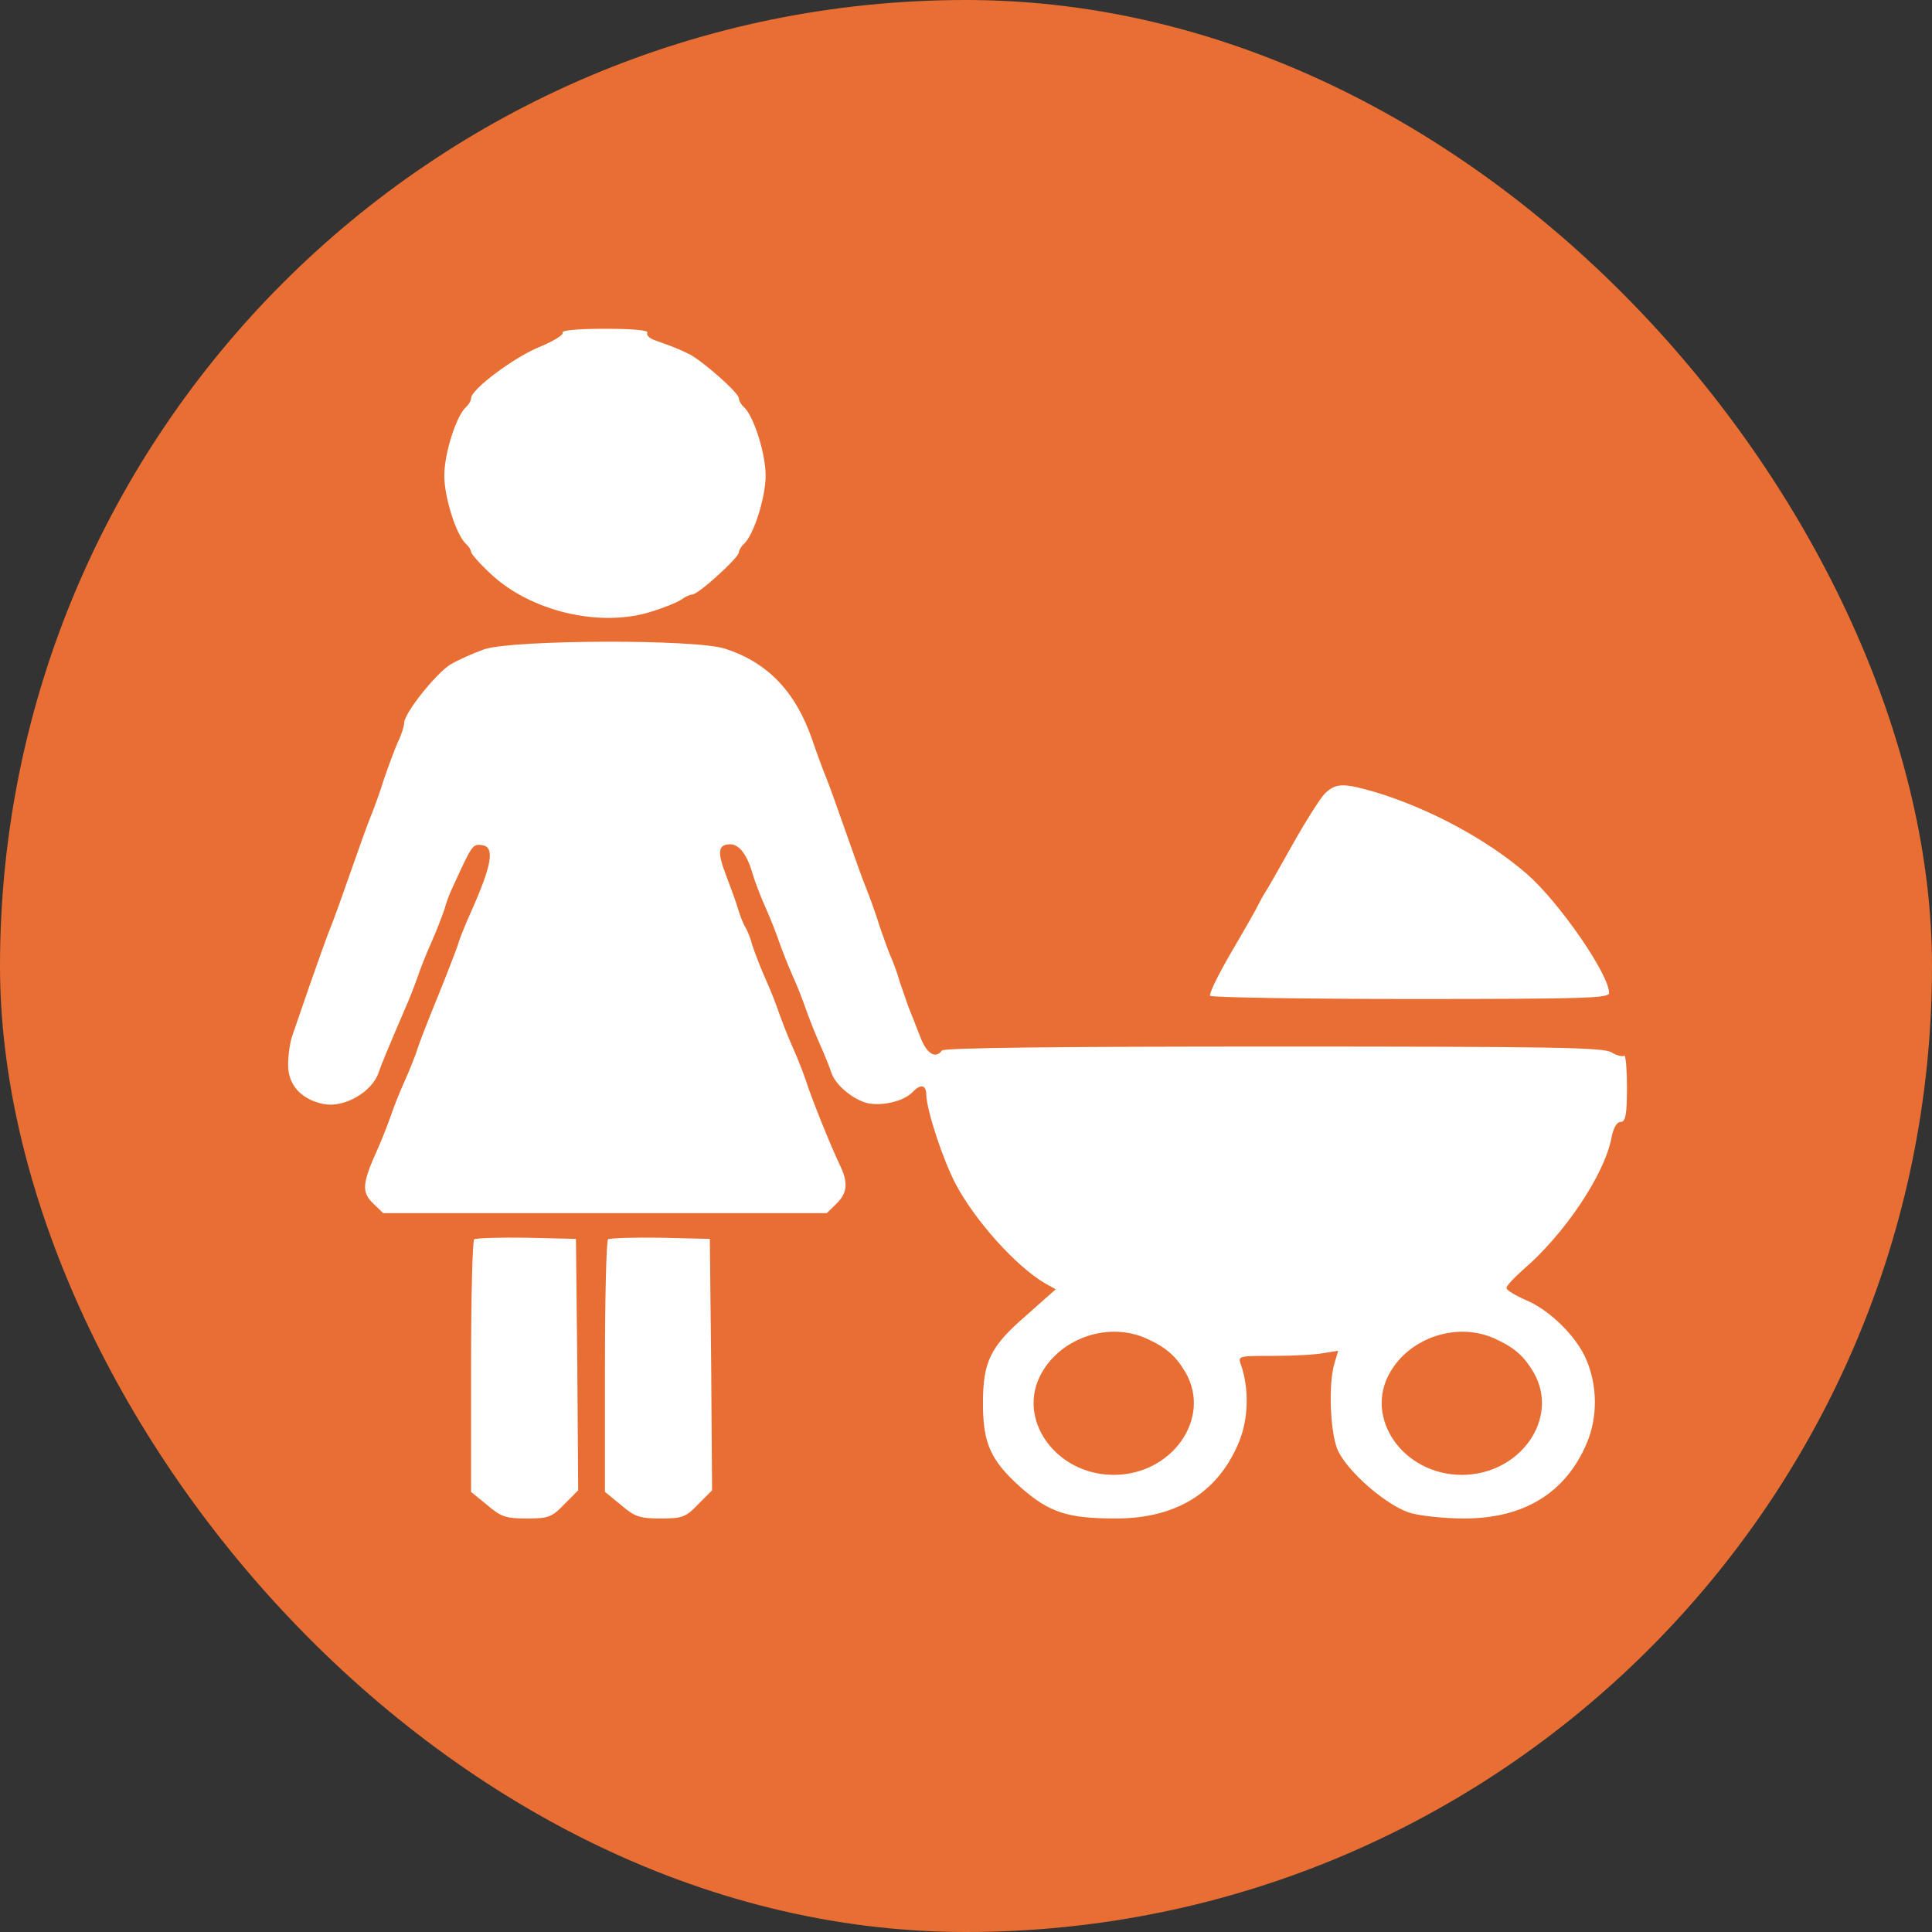 <svg width="570" height="570" viewBox="0 0 570 570" fill="none" xmlns="http://www.w3.org/2000/svg">
<rect x="0" y="0" width="570" height="570" fill="#333333" stroke="none"/>
<rect width="570" height="570" rx="285" fill="#E86E34"/>
<g clip-path="url(#clip0_1322_1888)">
<path d="M165.976 98.17C166.371 98.755 163.342 100.627 159.129 102.382C151.624 105.424 138.984 114.901 138.984 117.475C138.984 118.177 138.326 119.347 137.536 120.049C134.639 122.623 131.084 133.738 131.084 140.29C131.084 146.842 134.639 157.957 137.536 160.531C138.326 161.233 138.984 162.286 138.984 162.871C138.984 163.339 141.486 166.264 144.646 169.189C156.364 180.304 176.772 185.218 191.914 180.538C195.732 179.368 199.814 177.73 200.999 176.911C202.052 176.092 203.632 175.39 204.291 175.39C206.002 175.39 217.984 164.509 217.984 162.988C217.984 162.403 218.642 161.233 219.432 160.531C222.329 157.957 225.884 146.842 225.884 140.29C225.884 133.738 222.329 122.623 219.432 120.049C218.642 119.347 217.984 118.177 217.984 117.475C217.984 115.954 207.582 106.711 203.369 104.488C200.209 102.967 199.156 102.499 193.231 100.393C191.519 99.808 190.597 98.755 190.992 98.17C191.519 97.468 187.042 97 178.484 97C170.321 97 165.449 97.468 165.976 98.17Z" fill="white"/>
<path d="M142.933 191.536C139.642 192.706 135.165 194.695 132.795 196.099C128.318 199.024 119.233 210.49 119.233 213.298C119.233 214.234 118.443 216.808 117.39 218.914C116.468 221.02 114.625 225.934 113.308 229.795C112.123 233.656 110.28 238.687 109.358 240.91C108.437 243.133 105.803 250.504 103.433 257.29C101.063 264.076 98.43 271.447 97.508 273.67C96.587 275.893 93.953 283.264 91.583 290.05C89.213 296.836 86.843 303.856 86.185 305.728C85.527 307.6 85 311.461 85 314.269C85 320.119 88.95 324.448 95.533 325.735C101.59 326.905 109.885 322.108 111.728 316.375C112.518 314.035 114.362 309.589 119.233 298.24C120.813 294.73 122.525 290.167 123.183 288.295C123.842 286.306 125.553 281.86 127.133 278.35C128.713 274.84 130.425 270.277 131.083 268.405C131.61 266.416 132.663 263.608 133.453 261.97C139.247 249.334 139.378 248.983 142.143 249.334C146.093 249.802 145.172 255.067 138.983 268.99C137.403 272.5 135.56 276.946 135.033 278.935C134.375 280.807 131.742 287.71 129.108 294.145C126.475 300.58 123.842 307.366 123.183 309.355C122.657 311.227 120.813 315.79 119.233 319.3C117.653 322.81 115.942 327.256 115.283 329.245C114.625 331.117 112.913 335.68 111.333 339.19C106.857 349.135 106.593 351.709 110.148 355.102L113.045 357.91H178.483H243.922L246.687 355.219C249.978 352.06 250.373 349.018 247.74 343.636C244.712 337.201 239.445 324.097 237.733 318.715C237.075 316.726 235.363 312.28 233.783 308.77C232.203 305.26 230.492 300.697 229.833 298.825C229.175 296.836 227.463 292.39 225.883 288.88C224.303 285.37 222.592 280.807 221.933 278.818C221.407 276.712 220.485 274.489 219.958 273.67C219.432 272.851 218.51 270.628 217.852 268.522C217.325 266.533 215.613 261.97 214.297 258.46C211.532 251.323 211.795 249.1 215.482 249.1C218.115 249.1 220.485 252.259 222.065 257.875C222.592 259.747 224.303 264.31 225.883 267.82C227.463 271.33 229.175 275.776 229.833 277.765C230.492 279.637 232.203 284.2 233.783 287.71C235.363 291.22 237.075 295.666 237.733 297.655C238.392 299.527 240.103 304.09 241.683 307.6C243.263 311.11 244.843 315.088 245.238 316.375C246.292 319.651 250.505 323.512 254.85 325.15C259.063 326.671 266.568 325.15 269.333 322.108C271.703 319.651 273.283 320.119 273.283 323.044C273.415 327.607 278.155 342.115 281.973 349.369C287.767 360.25 299.748 373.588 308.307 378.619L311.467 380.374L302.645 388.213C292.112 397.339 290.005 401.785 290.005 414.07C290.005 425.77 292.243 430.801 300.933 438.64C309.492 446.245 314.89 448 329.242 448C347.017 448 359.262 440.395 365.45 425.653C368.347 418.75 368.61 409.858 366.108 402.604C365.187 400.03 365.318 400.03 375.72 400.03C381.513 400.03 388.097 399.679 390.467 399.211L394.812 398.509L393.627 402.487C391.915 408.571 392.442 422.26 394.548 427.525C397.182 433.96 409.558 444.724 416.537 446.479C419.565 447.298 426.543 448 431.942 448C449.717 448 461.962 440.395 468.15 425.77C471.442 418.048 471.31 408.571 467.887 400.849C464.99 394.18 457.222 386.575 450.375 383.65C447.083 382.246 444.45 380.608 444.45 380.023C444.45 379.321 446.688 376.981 449.453 374.524C461.698 363.994 473.285 346.561 475.392 335.914C475.918 332.872 476.972 331 478.157 331C479.605 331 480 328.777 480 320.821C480 315.322 479.605 311.11 479.21 311.461C478.683 311.812 477.103 311.461 475.523 310.525C473.285 309.004 458.933 308.77 375.72 308.77C312.52 308.77 278.418 309.121 277.892 309.94C276.048 312.514 273.415 310.876 271.572 306.079C270.518 303.388 268.938 299.293 268.017 297.07C267.227 294.847 266.042 291.337 265.383 289.465C264.857 287.476 263.803 284.668 263.145 283.03C262.355 281.392 260.775 276.946 259.458 273.085C258.273 269.224 256.43 264.193 255.508 261.97C254.587 259.747 251.953 252.376 249.583 245.59C247.213 238.804 244.58 231.433 243.658 229.21C242.737 226.987 240.893 221.956 239.577 218.095C234.705 204.055 226.542 195.514 214.033 191.419C205.343 188.494 151.755 188.728 142.933 191.536ZM338.195 394.882C344.12 397.573 346.885 400.03 349.782 404.944C357.55 418.399 345.832 435.13 328.583 435.13C311.335 435.13 299.617 418.399 307.385 404.944C313.31 394.531 327.267 389.968 338.195 394.882ZM440.895 394.882C446.82 397.573 449.585 400.03 452.482 404.944C460.25 418.399 448.532 435.13 431.283 435.13C414.035 435.13 402.317 418.399 410.085 404.944C416.01 394.531 429.967 389.968 440.895 394.882Z" fill="white"/>
<path d="M390.863 234.124C389.414 235.645 385.201 242.314 381.383 249.1C377.564 255.886 374.009 262.204 373.351 263.14C372.693 264.076 371.903 265.714 371.376 266.65C370.981 267.586 367.426 273.904 363.476 280.573C359.526 287.359 356.629 293.209 357.024 293.794C357.419 294.262 384.016 294.73 416.274 294.73C467.756 294.73 474.734 294.496 474.734 292.975C474.734 287.476 460.119 266.299 450.508 257.875C438.921 247.813 422.068 238.687 406.004 233.773C396.393 230.965 394.154 230.965 390.863 234.124Z" fill="white"/>
<path d="M139.904 365.632C139.377 366.1 138.982 383.065 138.982 403.306V440.161L143.722 444.022C147.804 447.532 149.252 448 155.441 448C161.761 448 162.814 447.649 166.501 443.788L170.582 439.693L170.319 402.604L169.924 365.515L155.309 365.164C147.409 365.047 140.431 365.281 139.904 365.632Z" fill="white"/>
<path d="M179.404 365.632C178.877 366.1 178.482 383.065 178.482 403.306V440.161L183.222 444.022C187.304 447.532 188.752 448 194.941 448C201.261 448 202.314 447.649 206.001 443.788L210.082 439.693L209.819 402.604L209.424 365.515L194.809 365.164C186.909 365.047 179.931 365.281 179.404 365.632Z" fill="white"/>
</g>
<defs>
<clipPath id="clip0_1322_1888">
<rect width="395" height="351" fill="white" transform="translate(85 97)"/>
</clipPath>
</defs>
</svg>
